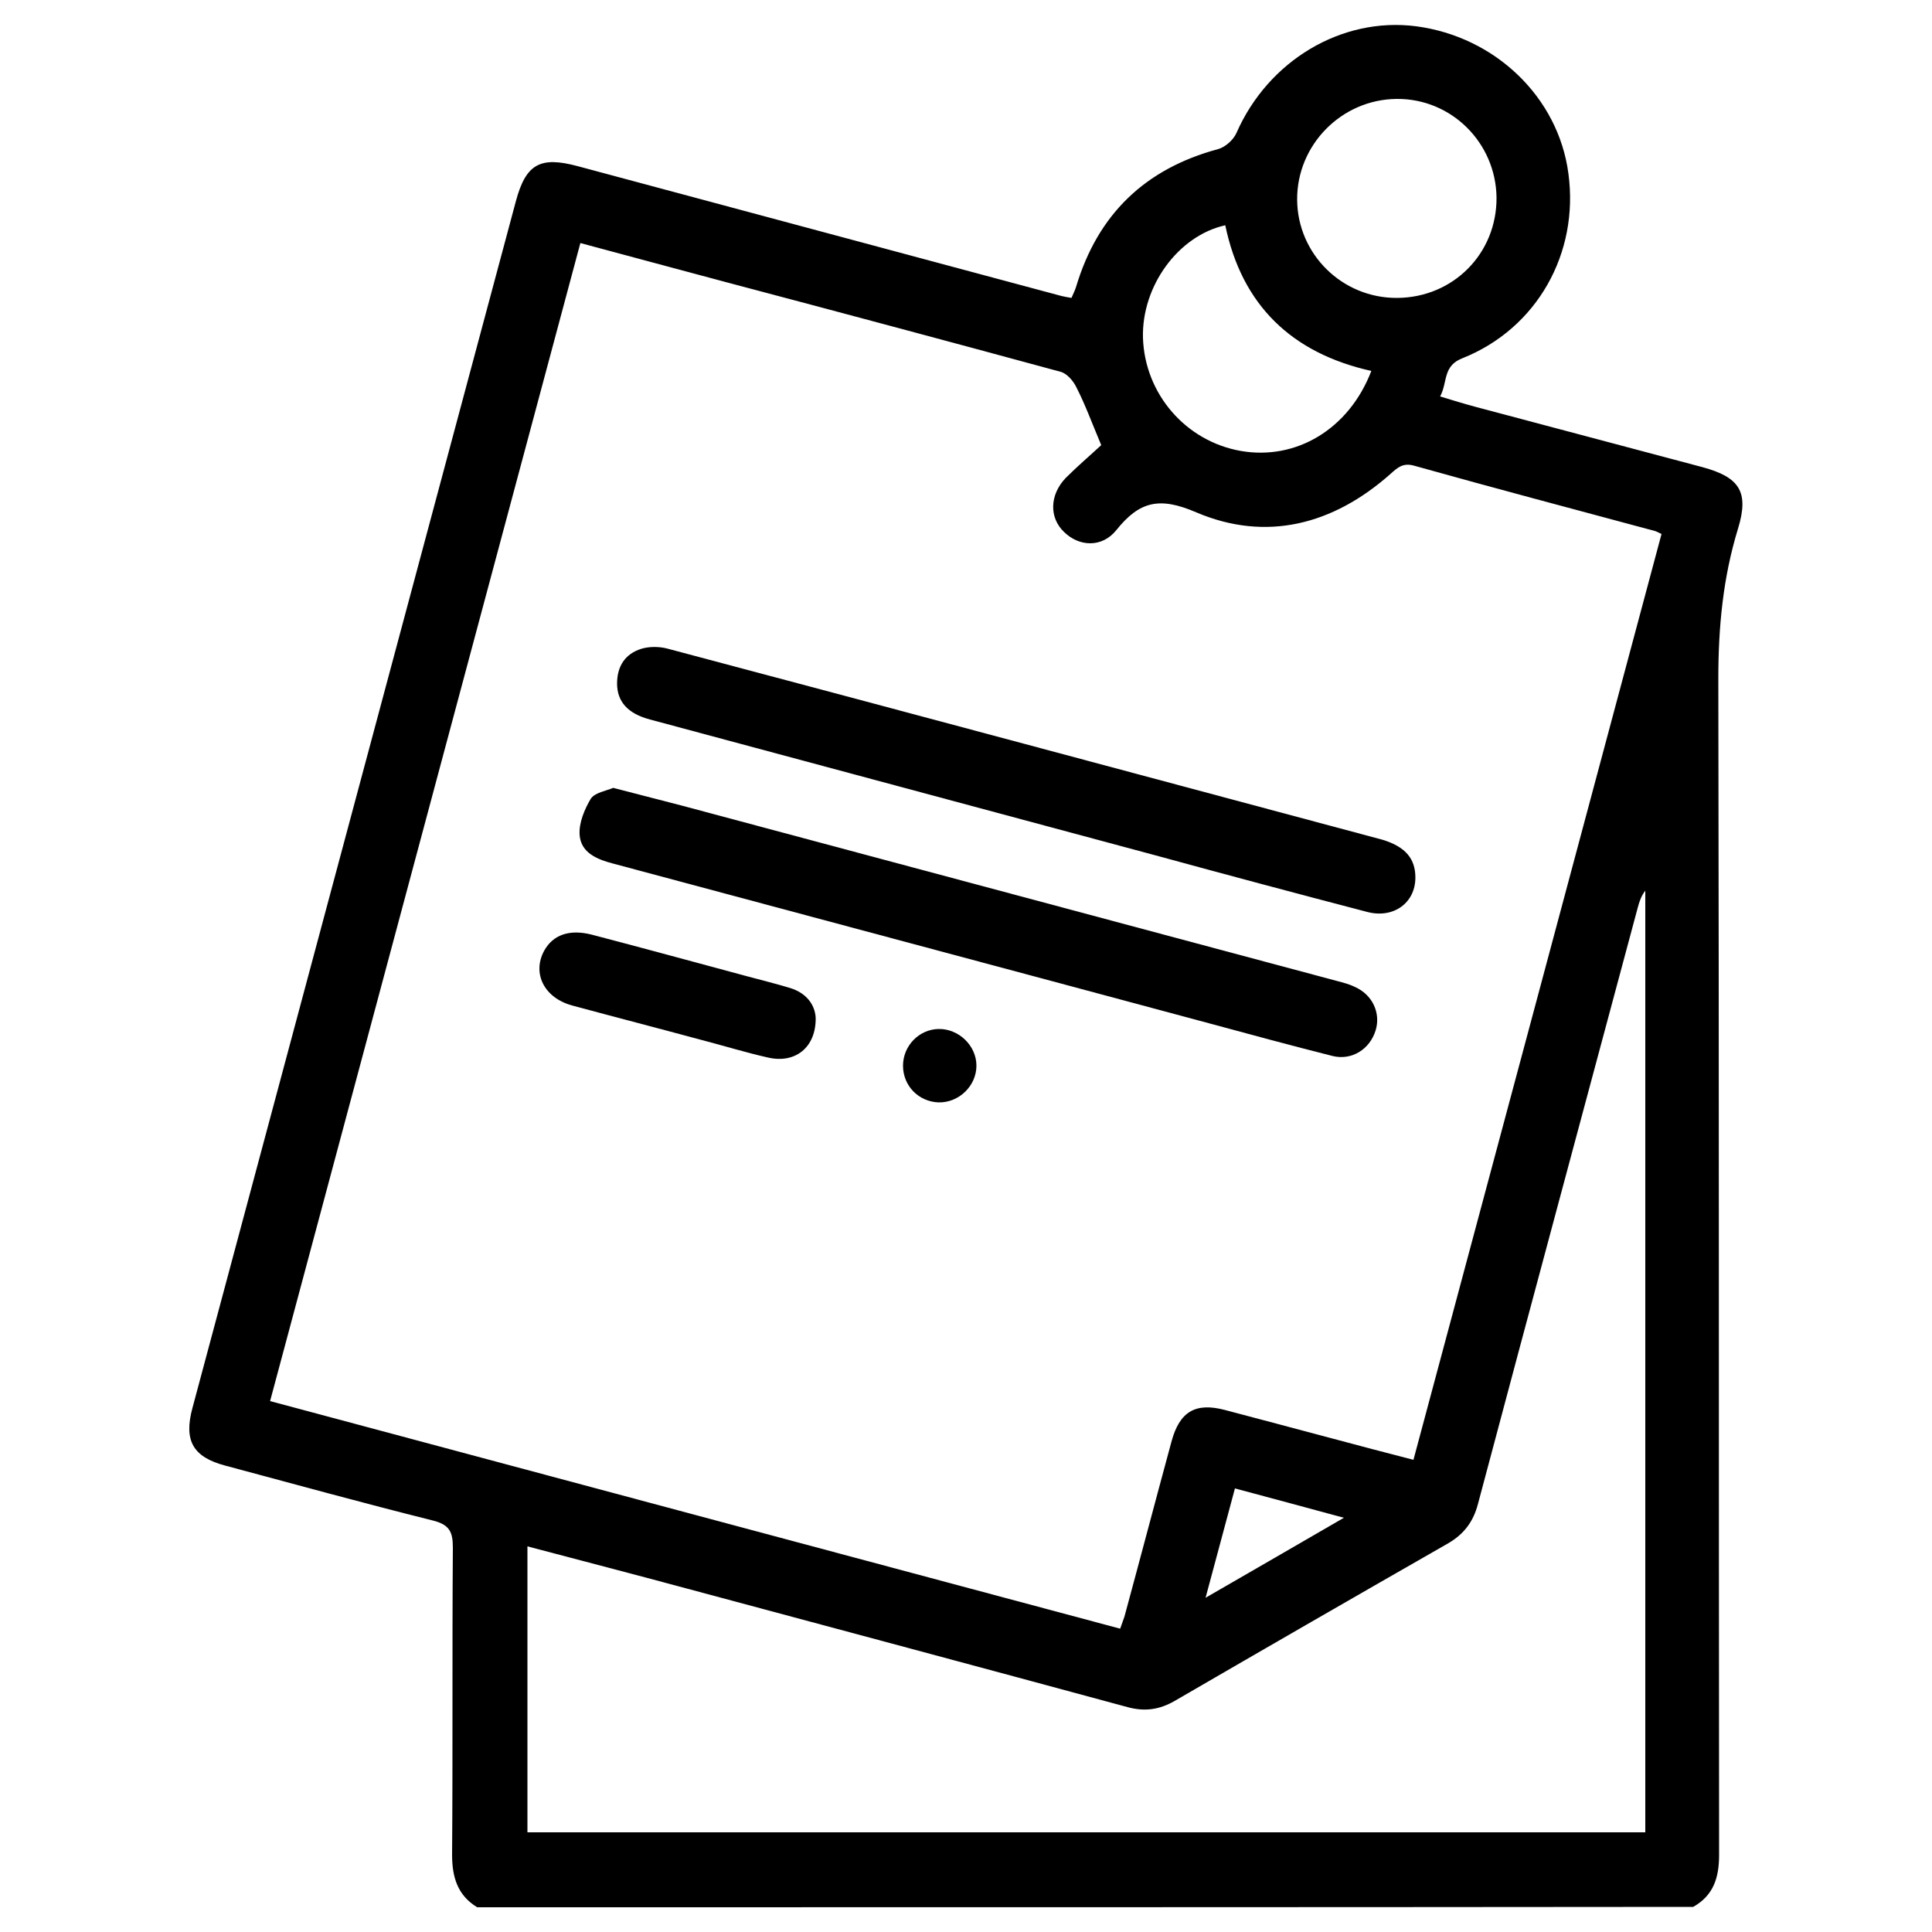 <?xml version="1.0" encoding="utf-8"?>
<!-- Generator: Adobe Illustrator 26.4.1, SVG Export Plug-In . SVG Version: 6.00 Build 0)  -->
<svg version="1.1" id="Layer_1" xmlns="http://www.w3.org/2000/svg" xmlns:xlink="http://www.w3.org/1999/xlink" x="0px" y="0px"
	 viewBox="0 0 50 50" style="enable-background:new 0 0 50 50;" xml:space="preserve">

<g>
	<path class="st0" d="M12.35,49.36c-0.51-0.31-0.65-0.78-0.65-1.36c0.02-2.65,0-5.3,0.02-7.94c0-0.41-0.08-0.6-0.52-0.71
		c-1.8-0.45-3.58-0.94-5.37-1.42c-0.83-0.22-1.08-0.64-0.85-1.49c2.79-10.41,5.58-20.82,8.37-31.23c0.26-0.97,0.63-1.17,1.6-0.91
		c4.17,1.12,8.35,2.24,12.52,3.36c0.08,0.02,0.15,0.03,0.26,0.05c0.04-0.1,0.09-0.19,0.12-0.29c0.56-1.87,1.78-3.05,3.67-3.56
		c0.19-0.05,0.4-0.24,0.48-0.42c0.82-1.87,2.72-3.01,4.65-2.76c2.05,0.27,3.68,1.84,3.94,3.81c0.28,2.06-0.81,4.01-2.74,4.78
		c-0.52,0.2-0.38,0.62-0.58,0.99c0.33,0.1,0.62,0.19,0.92,0.27c1.96,0.52,3.92,1.04,5.87,1.56c0.96,0.26,1.21,0.64,0.92,1.59
		c-0.39,1.27-0.51,2.55-0.51,3.88c0.02,10.15,0.01,20.29,0.02,30.44c0,0.59-0.14,1.05-0.67,1.35
		C33.34,49.36,22.84,49.36,12.35,49.36z M15.02,6.29c-2.68,10-5.35,19.96-8.03,29.97c7.36,1.97,14.67,3.93,22,5.89
		c0.05-0.14,0.08-0.22,0.11-0.31c0.41-1.51,0.81-3.03,1.22-4.54c0.21-0.77,0.62-1.01,1.38-0.81c0.92,0.24,1.84,0.49,2.75,0.73
		c0.7,0.19,1.4,0.37,2.13,0.56c2.15-8.02,4.29-16,6.42-23.96c-0.09-0.04-0.13-0.07-0.18-0.08c-2.08-0.56-4.16-1.11-6.23-1.69
		c-0.29-0.08-0.43,0.06-0.61,0.22c-1.48,1.31-3.21,1.76-5.02,0.99c-0.95-0.41-1.47-0.29-2.07,0.46c-0.37,0.46-0.96,0.43-1.35,0.05
		c-0.39-0.37-0.38-0.96,0.04-1.4c0.31-0.31,0.65-0.6,0.92-0.85c-0.24-0.57-0.41-1.04-0.64-1.49c-0.08-0.17-0.25-0.37-0.42-0.41
		c-2.87-0.78-5.75-1.55-8.62-2.31C17.56,6.97,16.31,6.64,15.02,6.29z M13.65,40.02c0,2.52,0,4.97,0,7.4c9.67,0,19.3,0,28.93,0
		c0-8.15,0-16.26,0-24.37c-0.1,0.13-0.15,0.27-0.19,0.42c-1.38,5.15-2.77,10.3-4.14,15.45c-0.12,0.46-0.36,0.78-0.77,1.02
		c-2.36,1.35-4.72,2.71-7.08,4.08c-0.4,0.23-0.78,0.28-1.22,0.16c-3.8-1.03-7.61-2.05-11.41-3.07
		C16.4,40.74,15.05,40.39,13.65,40.02z M36.16,7.71c1.45-0.01,2.58-1.15,2.57-2.6c-0.02-1.42-1.17-2.56-2.58-2.55
		c-1.43,0.01-2.59,1.19-2.58,2.61C33.58,6.58,34.74,7.72,36.16,7.71z M35.49,9.6c-2.06-0.46-3.35-1.7-3.78-3.77
		c-1.22,0.27-2.17,1.58-2.13,2.92c0.05,1.45,1.11,2.67,2.53,2.92C33.54,11.92,34.91,11.11,35.49,9.6z M31.2,41.35
		c1.25-0.72,2.37-1.37,3.58-2.07c-0.99-0.27-1.89-0.51-2.82-0.76C31.71,39.44,31.48,40.32,31.2,41.35z"/>
	<path class="st0" d="M36.63,22.71c0,0.66-0.57,1.07-1.25,0.89c-1.84-0.48-3.67-0.97-5.5-1.47c-4.36-1.17-8.71-2.34-13.06-3.51
		c-0.57-0.15-0.85-0.46-0.85-0.93c0-0.45,0.21-0.77,0.63-0.9c0.2-0.06,0.44-0.06,0.65-0.01c6.18,1.64,12.35,3.3,18.52,4.95
		C36.37,21.91,36.63,22.22,36.63,22.71z"/>
	<path class="st0" d="M15.87,20.39c0.62,0.16,1.2,0.31,1.78,0.46c5.65,1.51,11.31,3.03,16.96,4.54c0.15,0.04,0.31,0.08,0.45,0.15
		c0.46,0.2,0.68,0.68,0.54,1.13c-0.15,0.48-0.61,0.78-1.11,0.66c-1.07-0.27-2.14-0.56-3.21-0.85c-5.13-1.38-10.27-2.75-15.41-4.13
		c-0.42-0.11-0.84-0.28-0.87-0.75c-0.02-0.31,0.13-0.66,0.29-0.93C15.4,20.51,15.68,20.47,15.87,20.39z"/>
	<path class="st0" d="M21.11,26.34c0.01,0.77-0.53,1.19-1.23,1.03c-0.58-0.13-1.16-0.31-1.74-0.46c-1.11-0.3-2.23-0.59-3.34-0.89
		c-0.72-0.2-1.03-0.83-0.72-1.41c0.23-0.42,0.66-0.57,1.24-0.42c1.34,0.35,2.69,0.72,4.03,1.08c0.37,0.1,0.74,0.19,1.1,0.3
		C20.87,25.7,21.09,26,21.11,26.34z"/>
	<path class="st0" d="M23.37,27.58c0-0.51,0.41-0.94,0.92-0.95c0.52-0.01,0.98,0.43,0.98,0.95c0,0.52-0.45,0.96-0.98,0.95
		C23.77,28.51,23.37,28.1,23.37,27.58z"/>
</g>
</svg>
